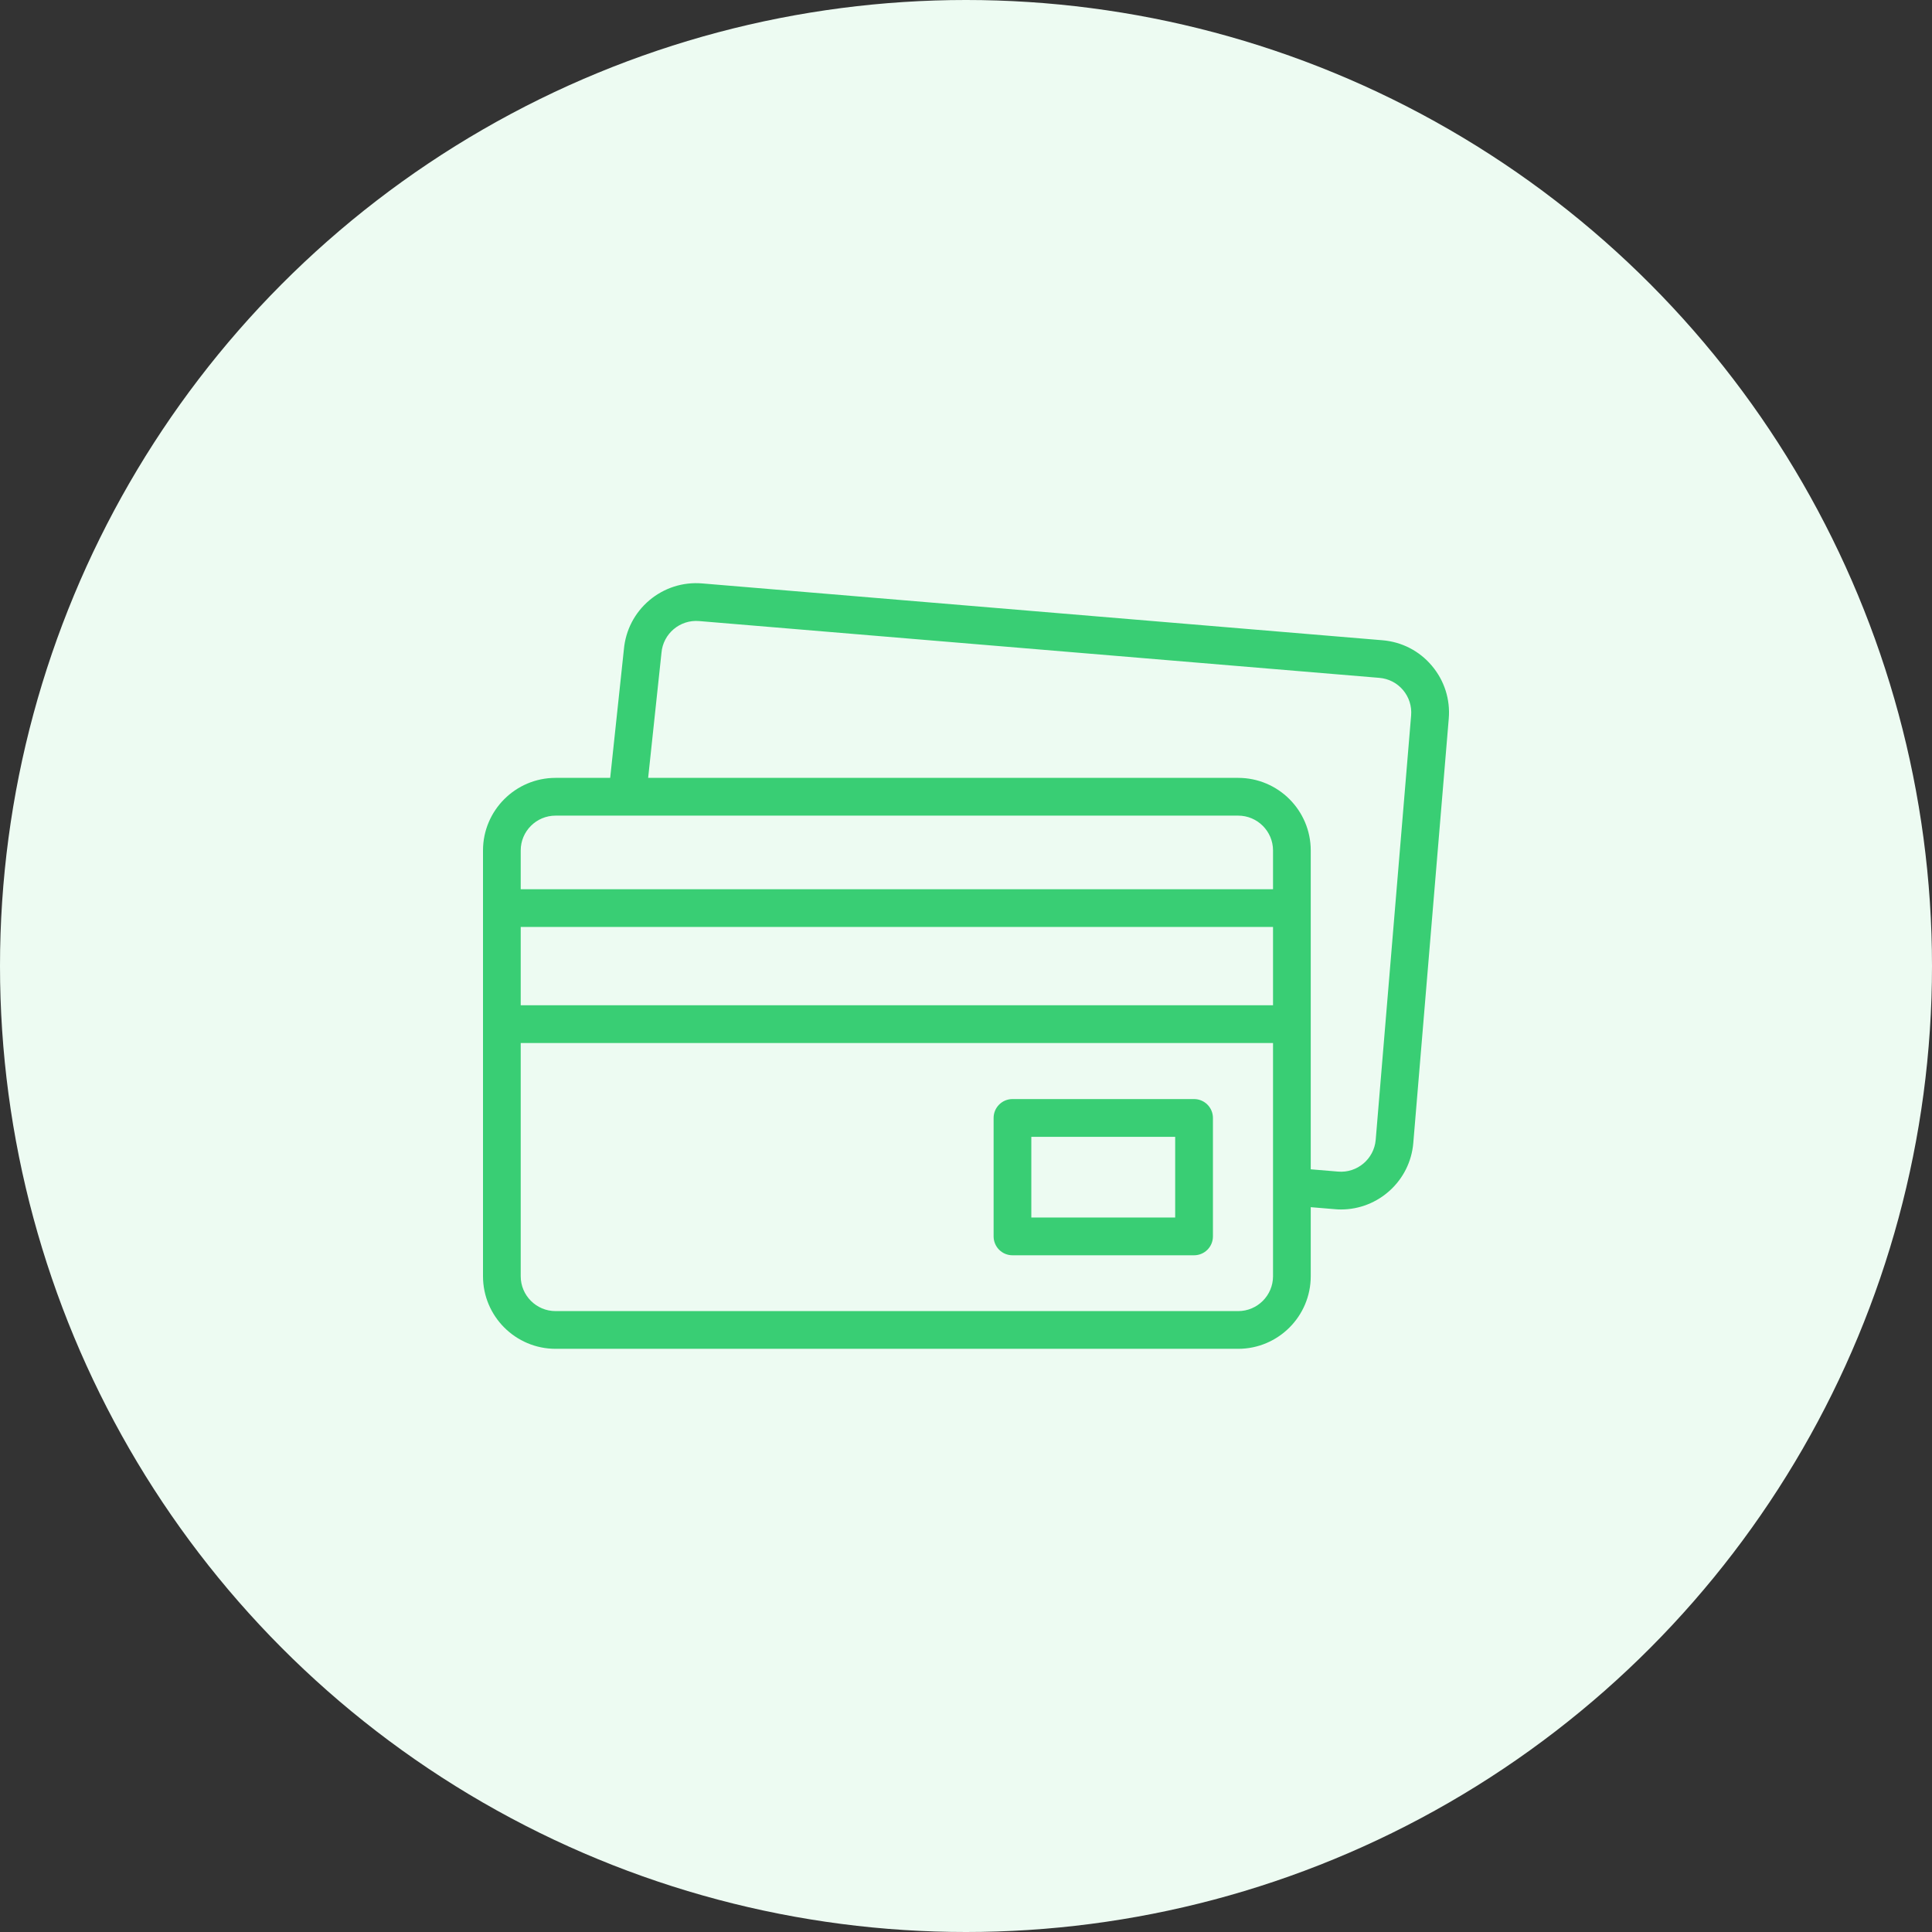<svg width="48" height="48" viewBox="0 0 48 48" fill="none" xmlns="http://www.w3.org/2000/svg">
<rect x="0" y="0" width="48" height="48" fill="#333333" stroke="none"/>
<circle cx="24" cy="24" r="24" fill="#EDFBF2"/>
<g clip-path="url(#clip0_441_1388)">
<path d="M35.573 16.539C35.263 16.171 34.827 15.947 34.347 15.907L17.446 14.495C16.966 14.455 16.5 14.605 16.132 14.915C15.766 15.225 15.542 15.659 15.5 16.136L15.16 19.326H13.803C12.809 19.326 12 20.135 12 21.129V31.708C12 32.702 12.809 33.511 13.803 33.511H30.762C31.756 33.511 32.565 32.702 32.565 31.708V29.992L33.167 30.042C33.218 30.047 33.268 30.049 33.318 30.049C34.245 30.049 35.035 29.336 35.113 28.396L35.994 17.853C36.034 17.373 35.884 16.907 35.573 16.539ZM13.803 20.264H30.762C31.239 20.264 31.628 20.652 31.628 21.129V22.093H12.937V21.129C12.937 20.652 13.325 20.264 13.803 20.264ZM12.937 23.03H31.628V24.975H12.937V23.03ZM30.762 32.574H13.803C13.325 32.574 12.937 32.185 12.937 31.708V25.913H31.628V31.708C31.628 32.185 31.239 32.574 30.762 32.574ZM35.059 17.775L34.179 28.318C34.139 28.793 33.72 29.148 33.245 29.108L32.565 29.051V21.129C32.565 20.135 31.756 19.326 30.762 19.326H16.103L16.433 16.23C16.433 16.227 16.434 16.223 16.434 16.22C16.474 15.744 16.893 15.39 17.368 15.43L34.269 16.841C34.499 16.86 34.709 16.968 34.858 17.144C35.007 17.321 35.078 17.545 35.059 17.775Z" fill="#39CE74"/>
<path d="M29.666 27.306H25.154C24.896 27.306 24.686 27.516 24.686 27.775V30.718C24.686 30.977 24.896 31.187 25.154 31.187H29.666C29.925 31.187 30.135 30.977 30.135 30.718V27.775C30.135 27.516 29.925 27.306 29.666 27.306ZM29.197 30.249H25.623V28.244H29.197V30.249Z" fill="#39CE74"/>
</g>
<defs>
<clipPath id="clip0_441_1388">
<rect width="24" height="24" fill="white" transform="translate(12 12)"/>
</clipPath>
</defs>
</svg>
